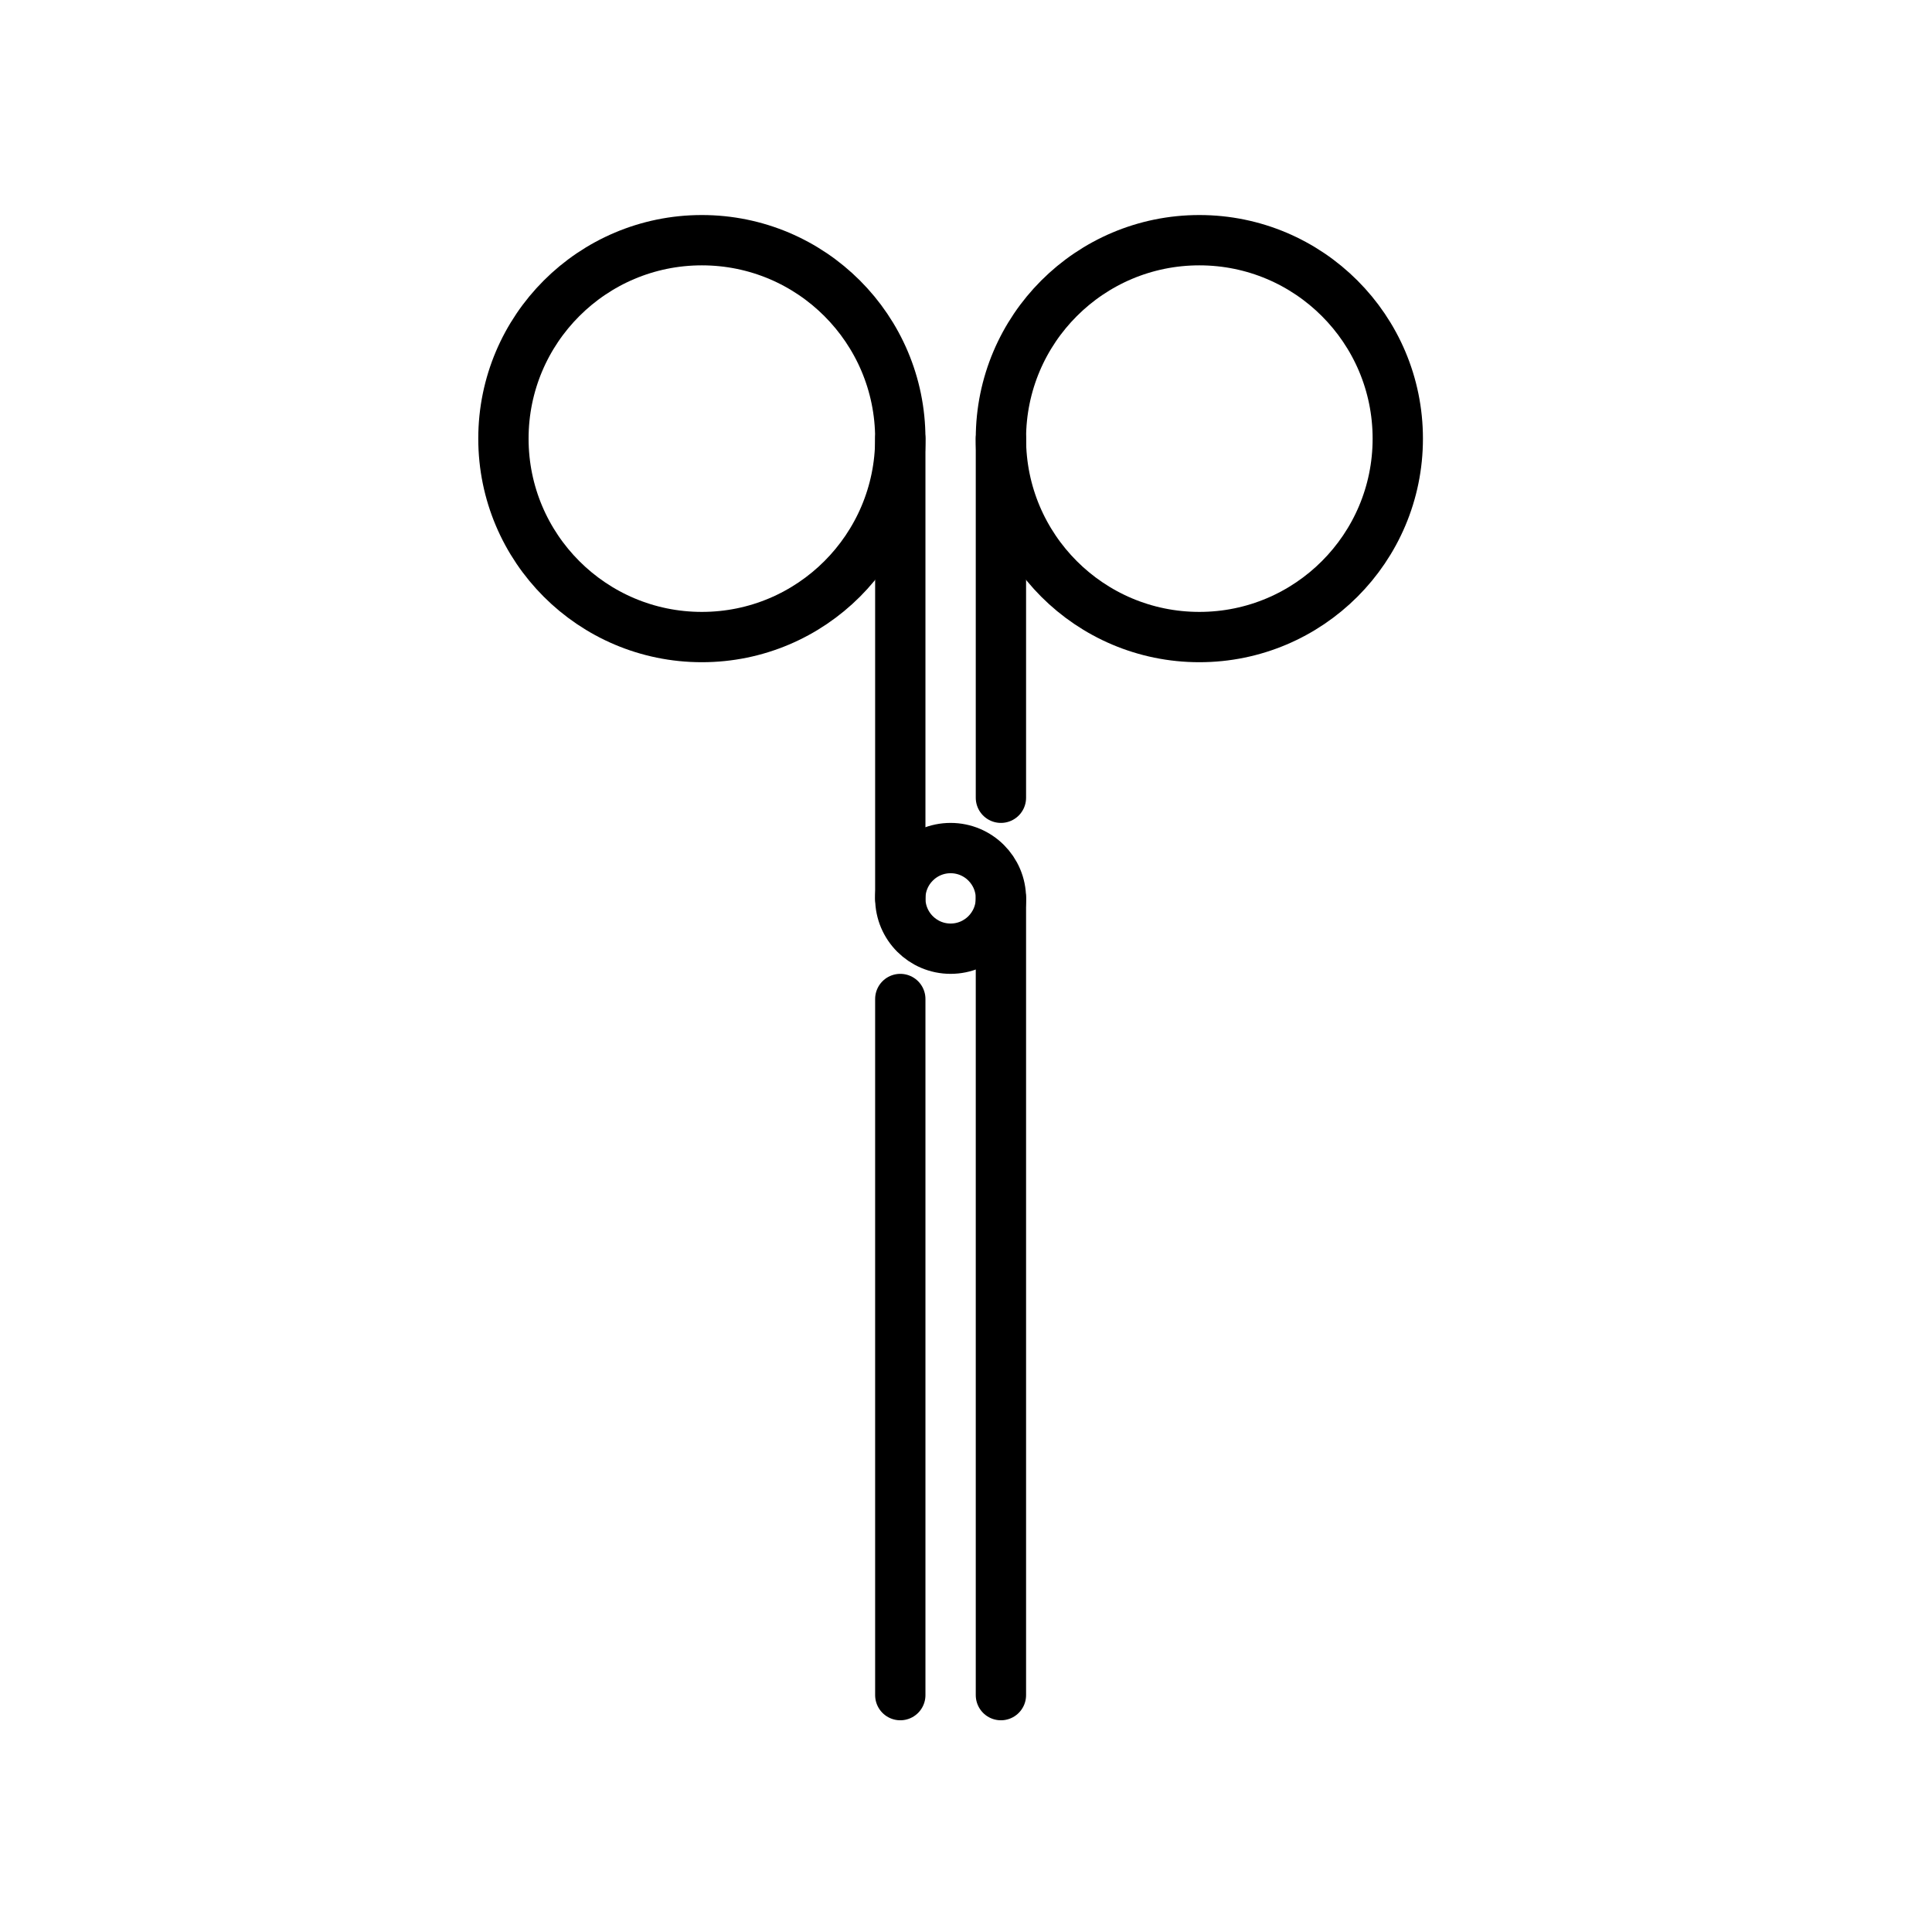 <svg xmlns="http://www.w3.org/2000/svg" viewBox="0 0 1920 1920">
    <style>
        .st0{fill:#fff}.st1{fill:#b71c1c}.st2{fill:none;stroke:#000;stroke-width:50;stroke-linecap:round;stroke-linejoin:round;stroke-miterlimit:10}
    </style>
    <g id="STROKES">
        <path class="st2" d="M894.7 992.8v691.8"/>
        <path class="st2" d="M994.7 435.9v356.9"/>
        <path class="st2" d="M994.7 435.9c0-108.9 88.3-197.2 197.2-197.2 108.9 0 197.2 88.3 197.2 197.2 0 108.9-88.3 197.2-197.2 197.2-108.9 0-197.2-88.3-197.2-197.2z"/>
        <path class="st2" d="M894.7 435.9c0-108.9-88.3-197.2-197.2-197.2-108.9 0-197.2 88.3-197.2 197.2 0 108.9 88.3 197.2 197.2 197.2 108.9 0 197.2-88.3 197.2-197.2z"/>
        <path class="st2" d="M994.7 892.8v791.8"/>
        <path class="st2" d="M894.7 435.9v456.9"/>
        <path class="st2" d="M894.7 892.8c0 27.6 22.4 50 50 50s50-22.4 50-50-22.4-50-50-50-50 22.4-50 50z"/>
    </g>
</svg>
